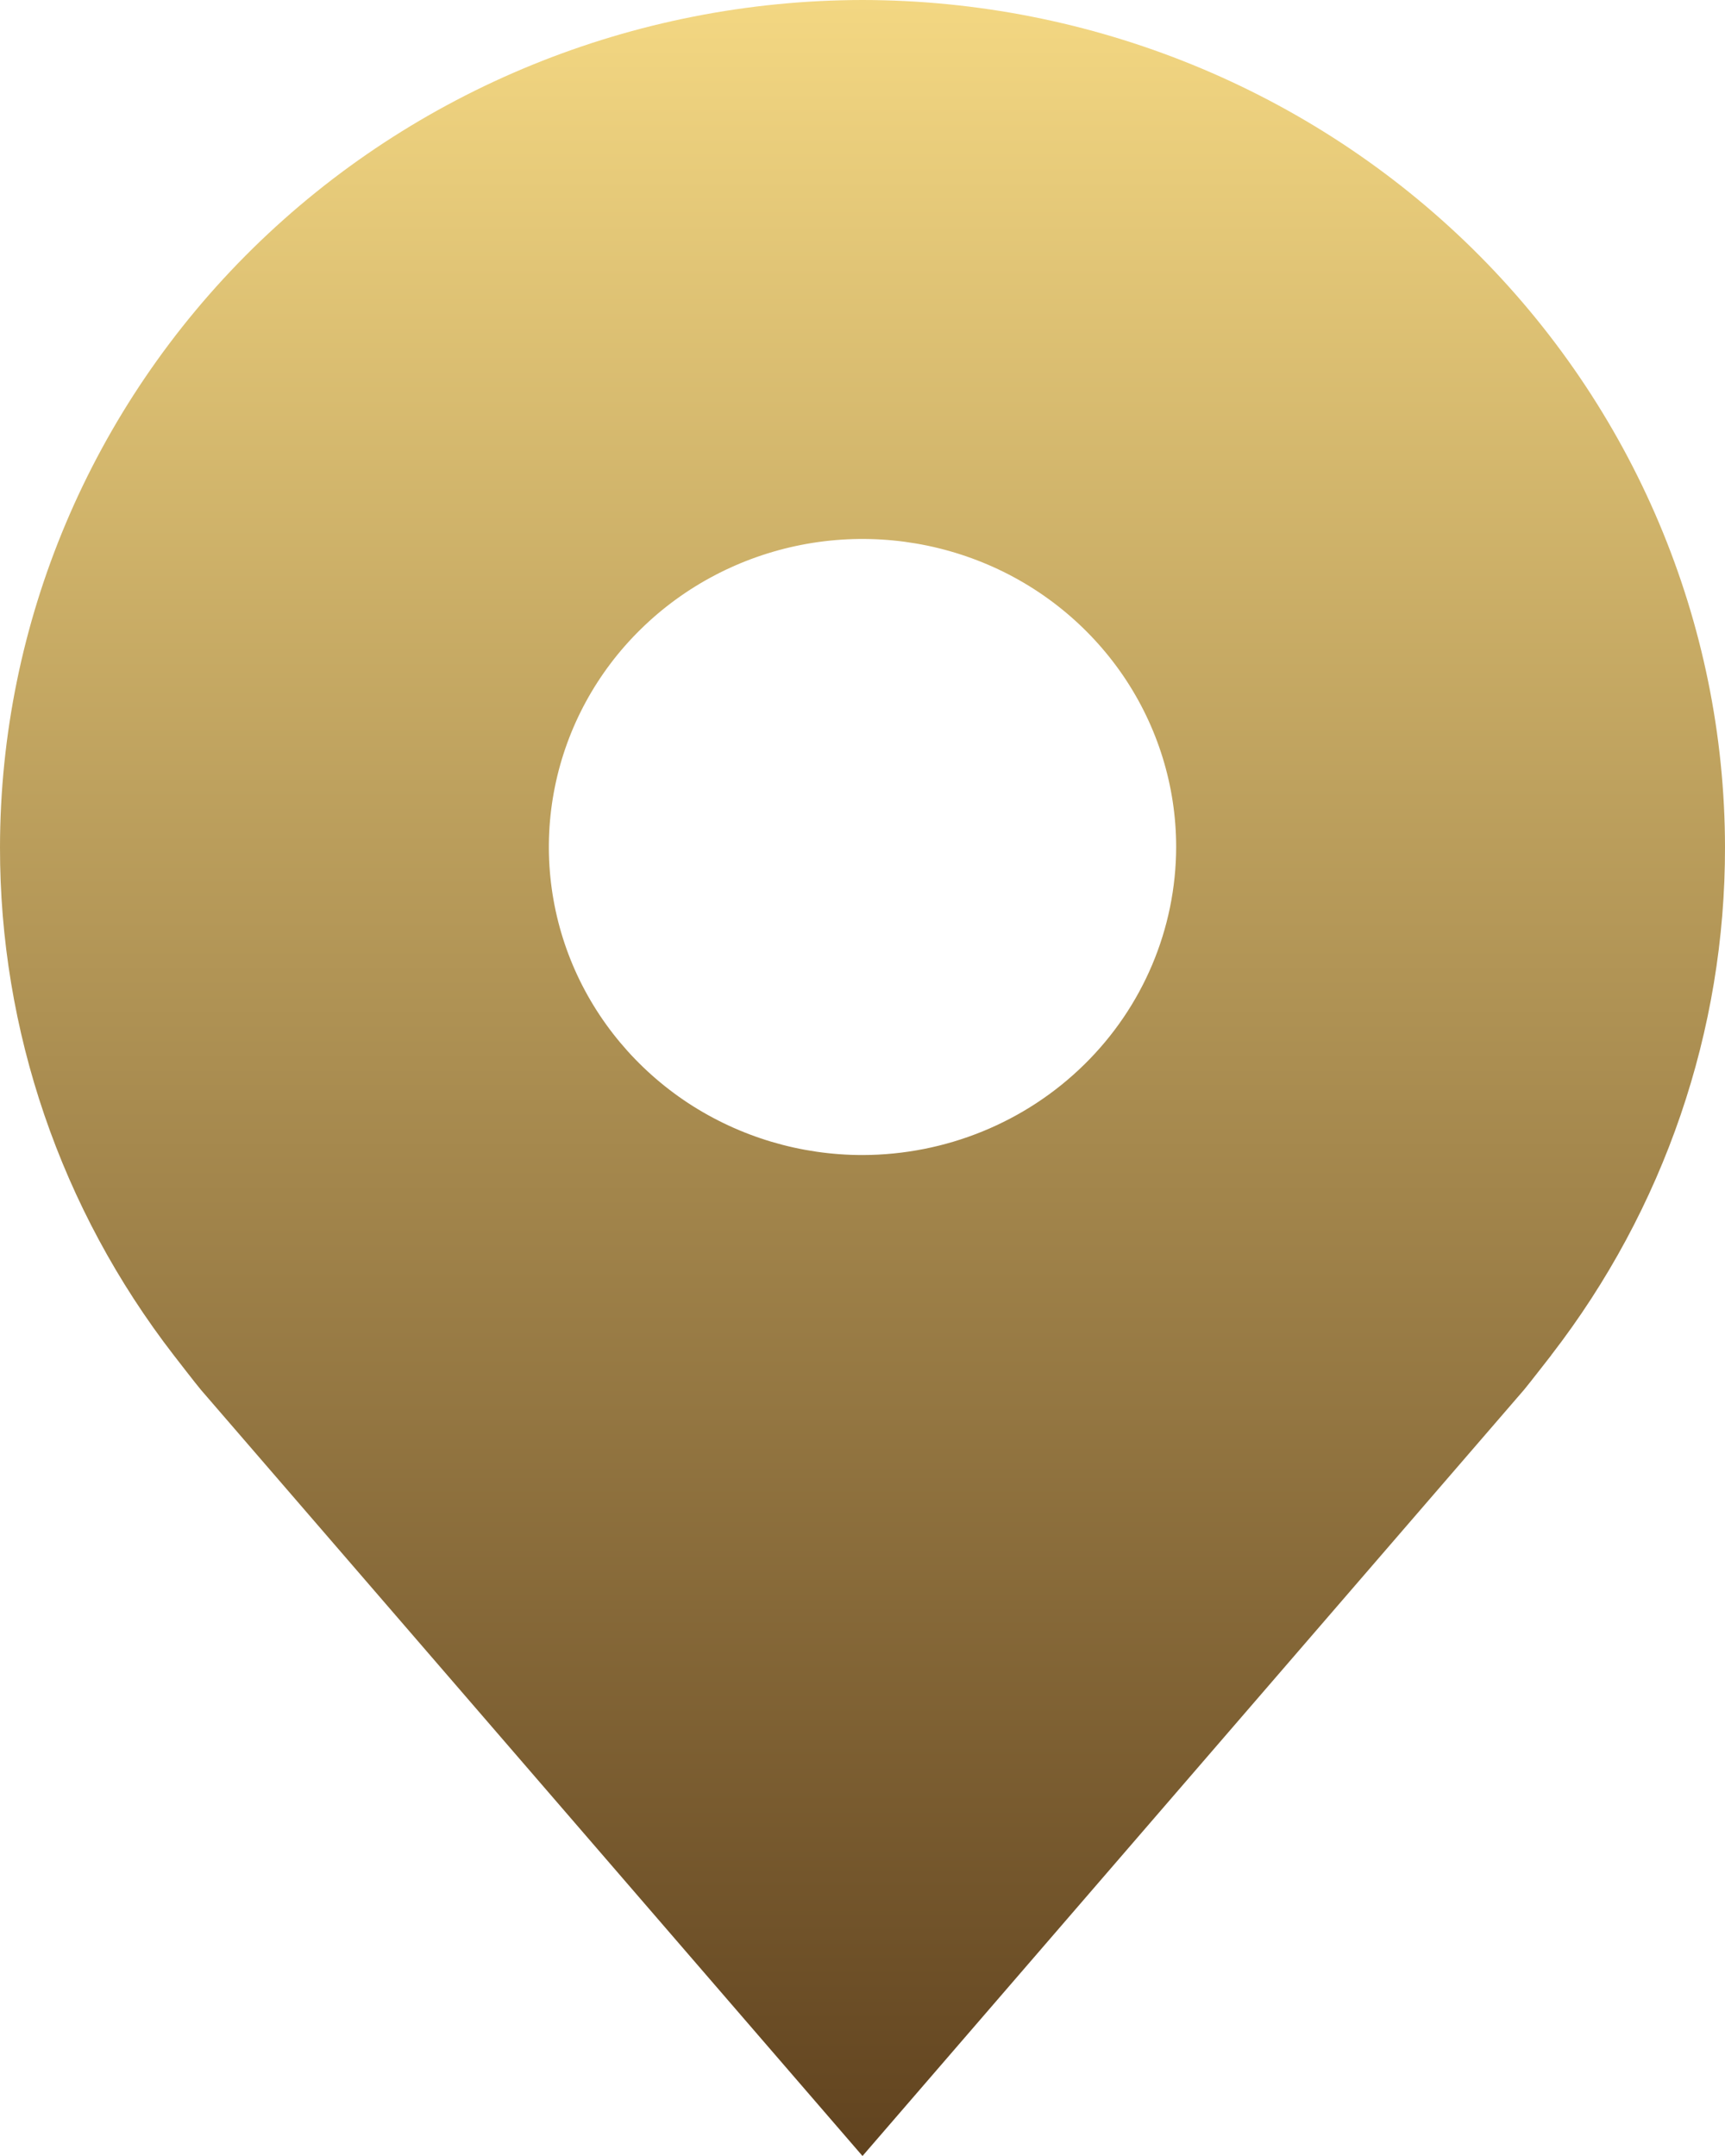 <svg width="12" height="15" viewBox="0 0 12 15" fill="none" xmlns="http://www.w3.org/2000/svg">
<path d="M6 0C4.409 0.002 2.884 0.623 1.759 1.728C0.635 2.833 0.002 4.331 6.38338e-06 5.893C-0.002 7.17 0.423 8.412 1.209 9.429C1.209 9.429 1.372 9.64 1.399 9.671L6 15L10.603 9.668C10.627 9.64 10.791 9.429 10.791 9.429L10.792 9.427C11.577 8.411 12.002 7.169 12 5.893C11.998 4.331 11.365 2.833 10.241 1.728C9.116 0.623 7.591 0.002 6 0ZM6 8.036C5.568 8.036 5.147 7.91 4.788 7.675C4.429 7.439 4.149 7.104 3.984 6.713C3.819 6.321 3.776 5.89 3.86 5.475C3.944 5.059 4.152 4.677 4.457 4.378C4.762 4.078 5.151 3.874 5.574 3.791C5.998 3.708 6.436 3.751 6.835 3.913C7.234 4.075 7.574 4.35 7.814 4.702C8.054 5.055 8.182 5.469 8.182 5.893C8.181 6.461 7.951 7.006 7.542 7.407C7.133 7.809 6.578 8.035 6 8.036Z" fill="url(#paint0_linear_1_777)"/>
<defs>
<linearGradient id="paint0_linear_1_777" x1="6.3" y1="15" x2="6.3" y2="1.09041e-09" gradientUnits="userSpaceOnUse">
<stop stop-color="#61431F"/>
<stop offset="1" stop-color="#F3D782"/>
</linearGradient>
</defs>
</svg>
